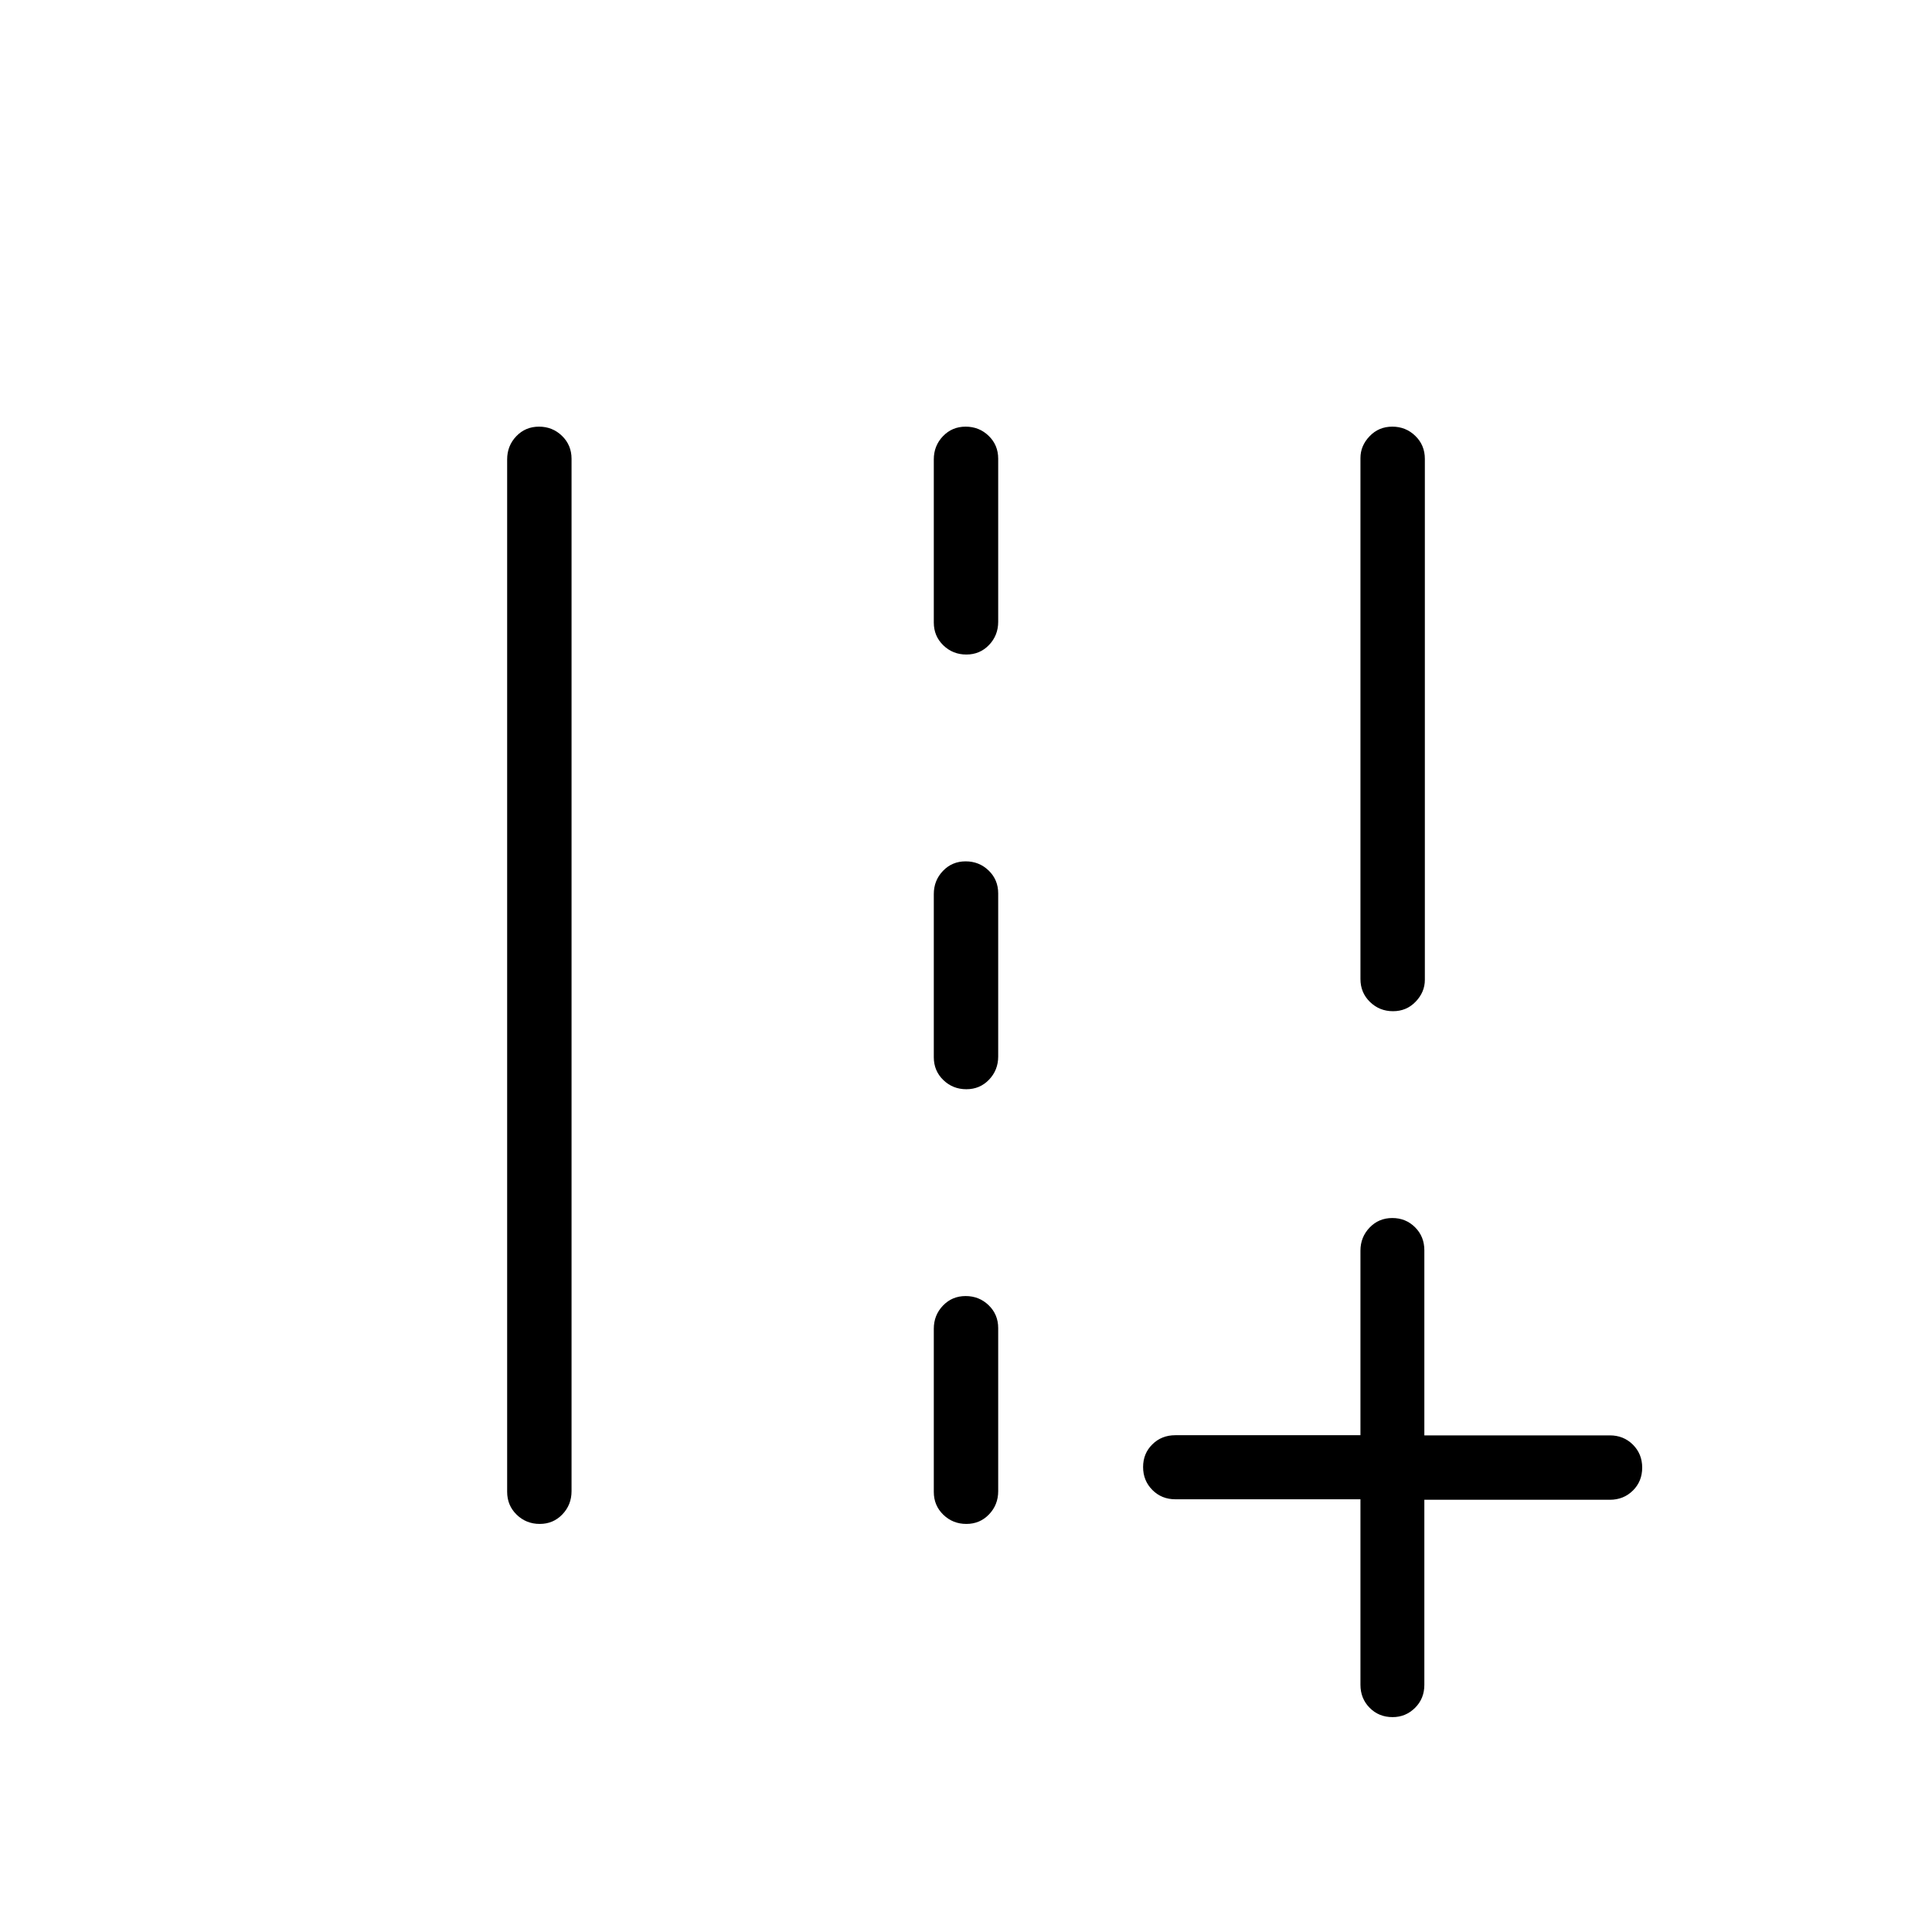 <svg xmlns="http://www.w3.org/2000/svg" height="20" viewBox="0 -960 960 960" width="20"><path d="M676-473.54V-732.4q0-6.1 4.55-10.85 4.54-4.75 11.27-4.75 6.72 0 11.45 4.6Q708-738.8 708-732v258.87q0 6.09-4.55 10.84-4.54 4.75-11.27 4.75-6.72 0-11.45-4.6-4.73-4.6-4.73-11.4ZM252-218.75v-512.96q0-6.79 4.55-11.54 4.54-4.75 11.27-4.75 6.72 0 11.45 4.59 4.73 4.6 4.73 11.39v512.96q0 6.79-4.55 11.54-4.54 4.75-11.27 4.75-6.72 0-11.45-4.59-4.73-4.6-4.73-11.39Zm212-431.93v-81.06q0-6.76 4.55-11.51 4.54-4.75 11.27-4.75 6.72 0 11.45 4.57 4.73 4.58 4.73 11.34v81.06q0 6.76-4.55 11.51-4.54 4.75-11.27 4.75-6.72 0-11.45-4.57-4.73-4.58-4.73-11.34Zm0 216v-81.06q0-6.76 4.55-11.51 4.54-4.75 11.27-4.75 6.72 0 11.45 4.57 4.73 4.58 4.73 11.34v81.06q0 6.76-4.55 11.51-4.54 4.75-11.27 4.75-6.72 0-11.45-4.57-4.73-4.58-4.73-11.34Zm0 216v-81.06q0-6.76 4.55-11.51 4.54-4.75 11.27-4.75 6.72 0 11.45 4.57 4.73 4.58 4.73 11.34v81.06q0 6.76-4.55 11.51-4.54 4.75-11.27 4.75-6.72 0-11.45-4.57-4.73-4.58-4.73-11.34Zm212 3.66h-92q-6.8 0-11.4-4.63-4.6-4.63-4.6-11.38 0-6.75 4.6-11.28 4.6-4.54 11.4-4.54h92v-91.69q0-6.73 4.55-11.48 4.54-4.75 11.27-4.75 6.72 0 11.32 4.6 4.61 4.6 4.61 11.4v92h92.17q6.83 0 11.46 4.61 4.62 4.61 4.62 11.42t-4.62 11.39q-4.63 4.58-11.46 4.58h-92.17v92q0 6.8-4.63 11.4-4.64 4.6-11.15 4.6-6.81 0-11.39-4.62-4.58-4.63-4.58-11.46v-92.17Z"/></svg>